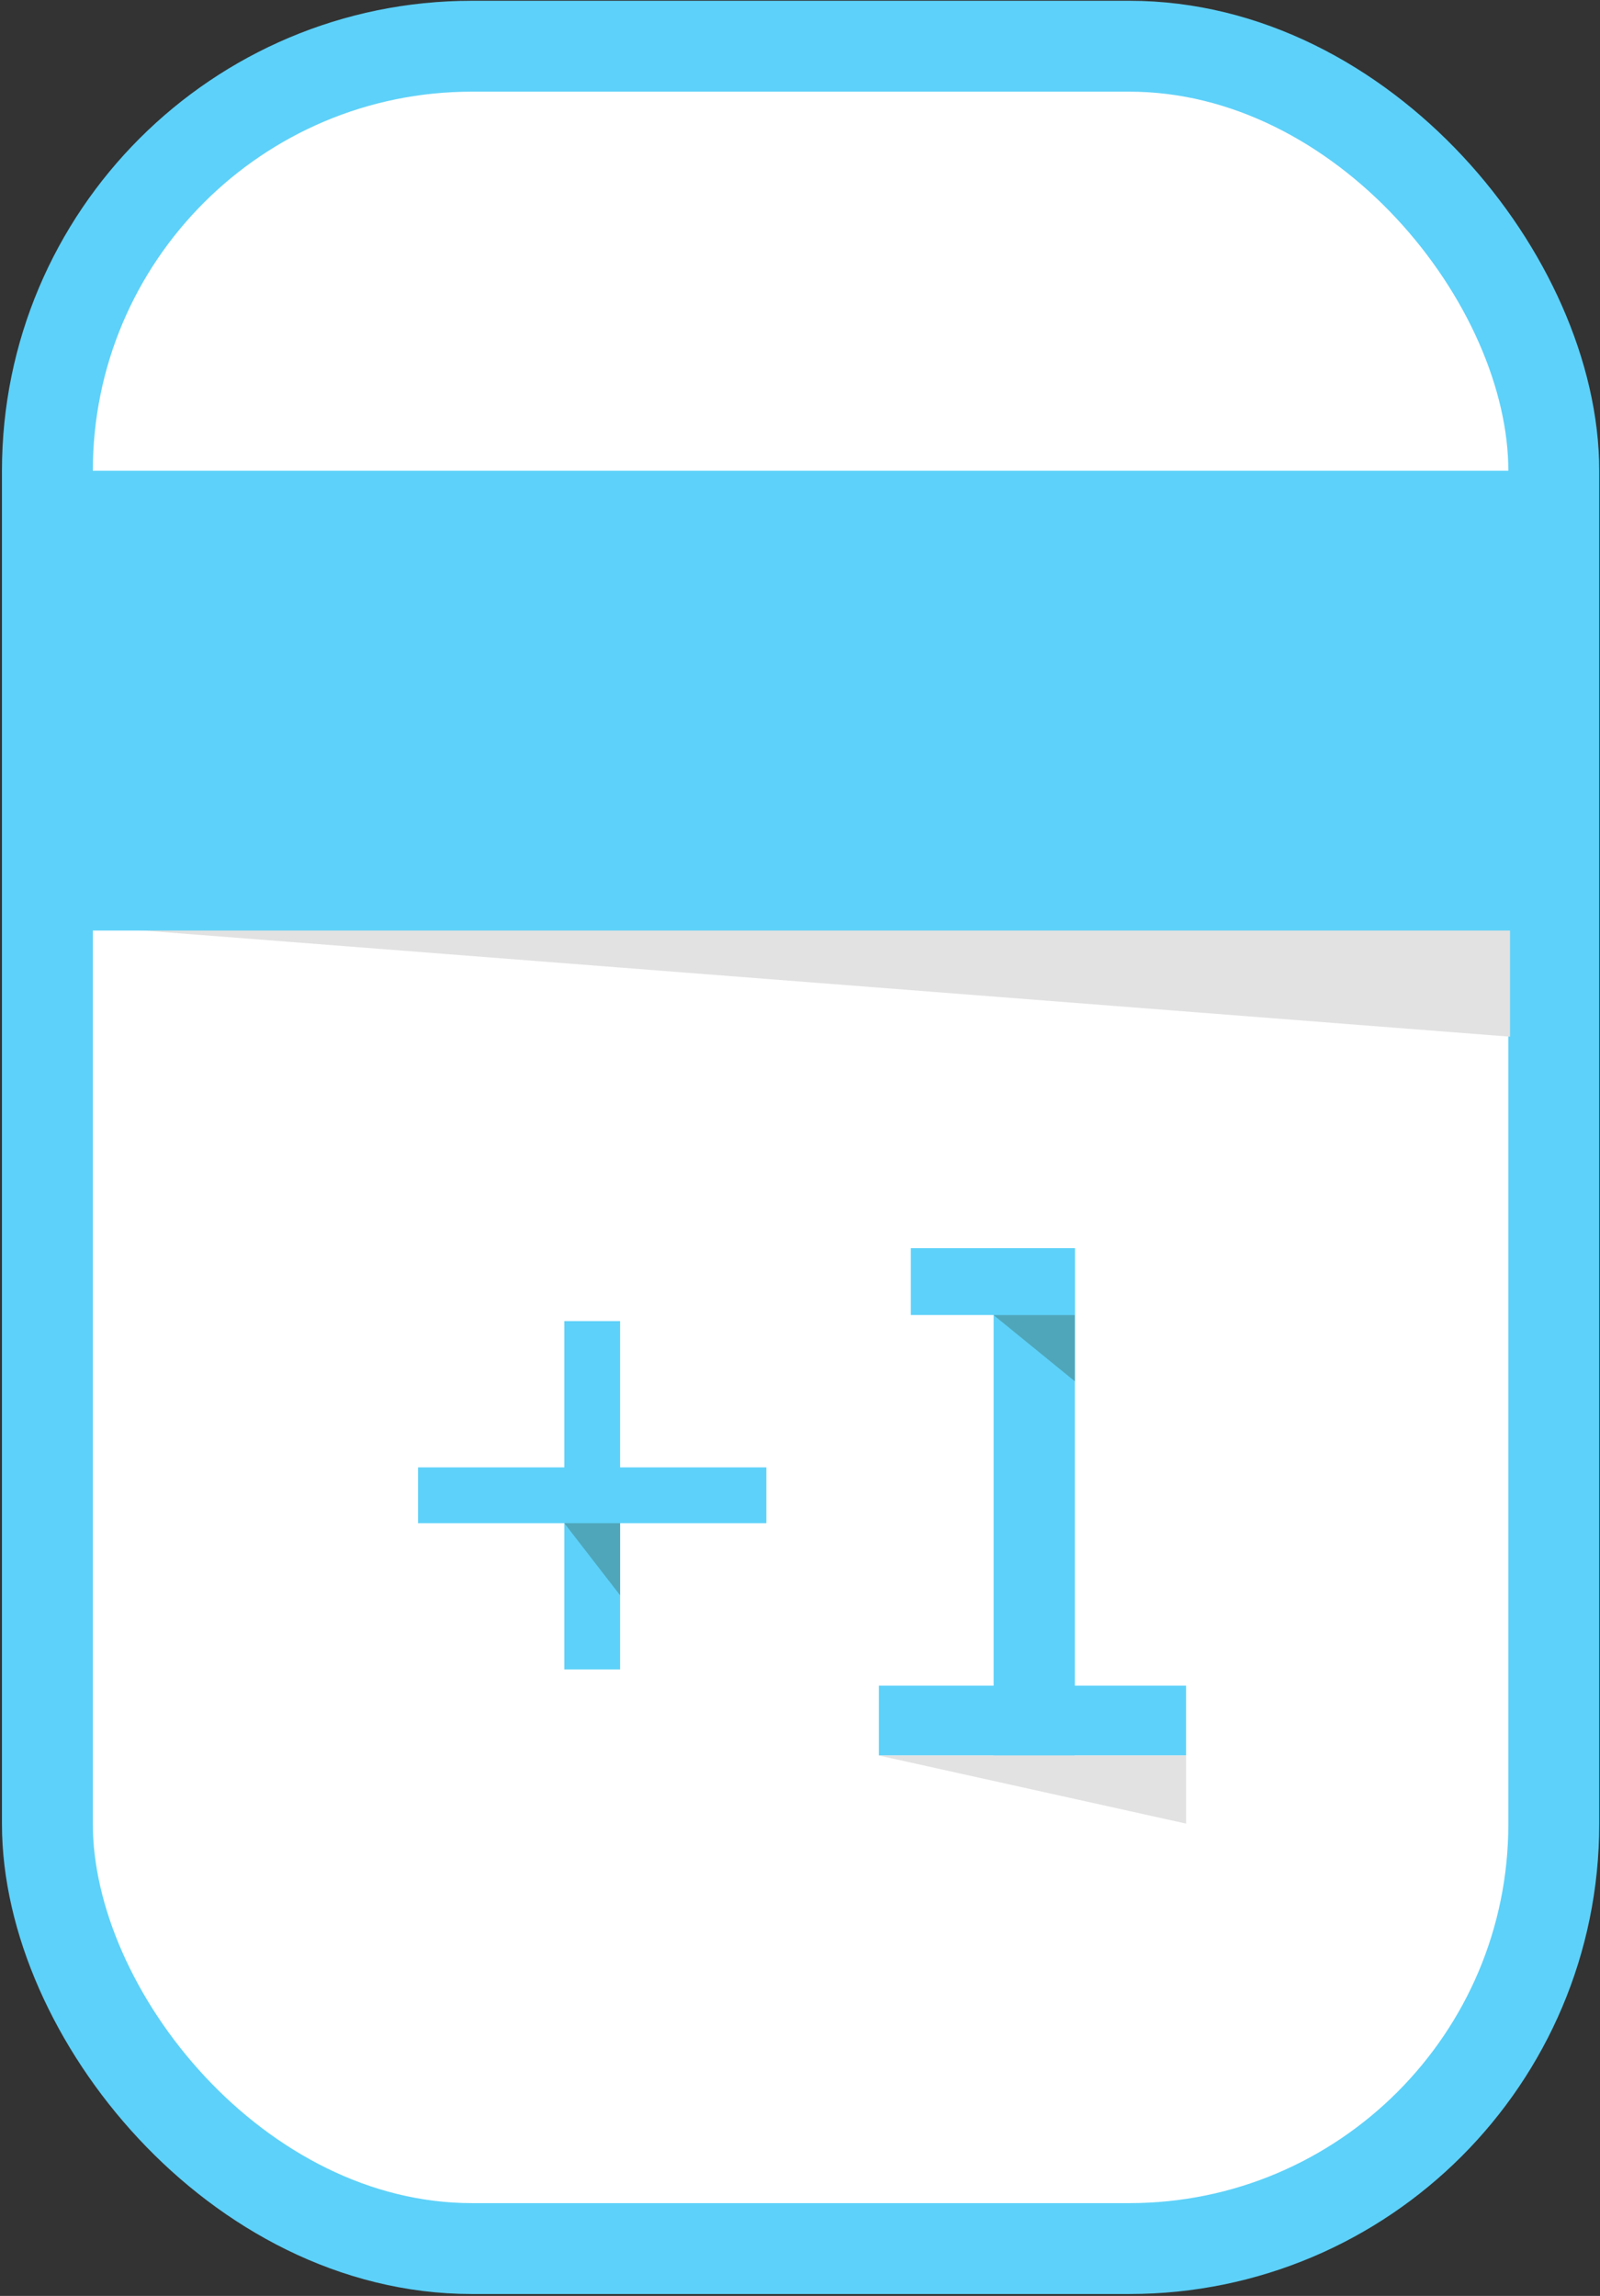 <svg xmlns="http://www.w3.org/2000/svg" viewBox="0 0 228.87 328.37"><rect x="0" y="0" width="228.87" height="328.37" fill="#333333" stroke="none"/><defs><style>.cls-1,.cls-2{fill:#fff;}.cls-2{stroke:#5dd1f9;stroke-miterlimit:10;stroke-width:13px;}.cls-3{fill:#e2e2e2;}.cls-4{fill:#5dd1f9;}.cls-5{fill:#4fa6ba;}</style></defs><title>SUPER BUGS</title><g id="图层_3" data-name="图层 3"><rect class="cls-1" x="6.78" y="6.63" width="215.48" height="314.99" rx="60.72" ry="60.72"/></g><g id="图层_7" data-name="图层 7"><rect class="cls-2" x="6.78" y="6.61" width="215.48" height="314.99" rx="60.72" ry="60.72"/><polygon class="cls-3" points="13.46 132.54 216 132.54 216 148.27 13.46 132.54"/><rect class="cls-4" x="6.78" y="67.33" width="215.48" height="65.76"/><rect class="cls-4" x="142.13" y="178.52" width="11.62" height="72.55"/><rect class="cls-4" x="142.7" y="224.11" width="9.98" height="43.94" transform="translate(-98.39 393.77) rotate(-90)"/><path class="cls-4" d="M153.75,178.52v9.56H130.29v-9.56Z"/><polygon class="cls-5" points="153.75 188.09 153.75 197.56 142.13 188.09 153.75 188.09"/><polygon class="cls-3" points="125.72 251.08 169.66 251.08 169.66 260.82 125.72 251.08"/><rect class="cls-4" x="80.72" y="188.95" width="7.98" height="49.82"/><rect class="cls-4" x="80.72" y="188.95" width="7.98" height="49.82" transform="translate(-129.15 298.57) rotate(-90)"/><polygon class="cls-5" points="88.7 217.85 88.7 228.16 80.72 217.85 88.7 217.85"/></g></svg>